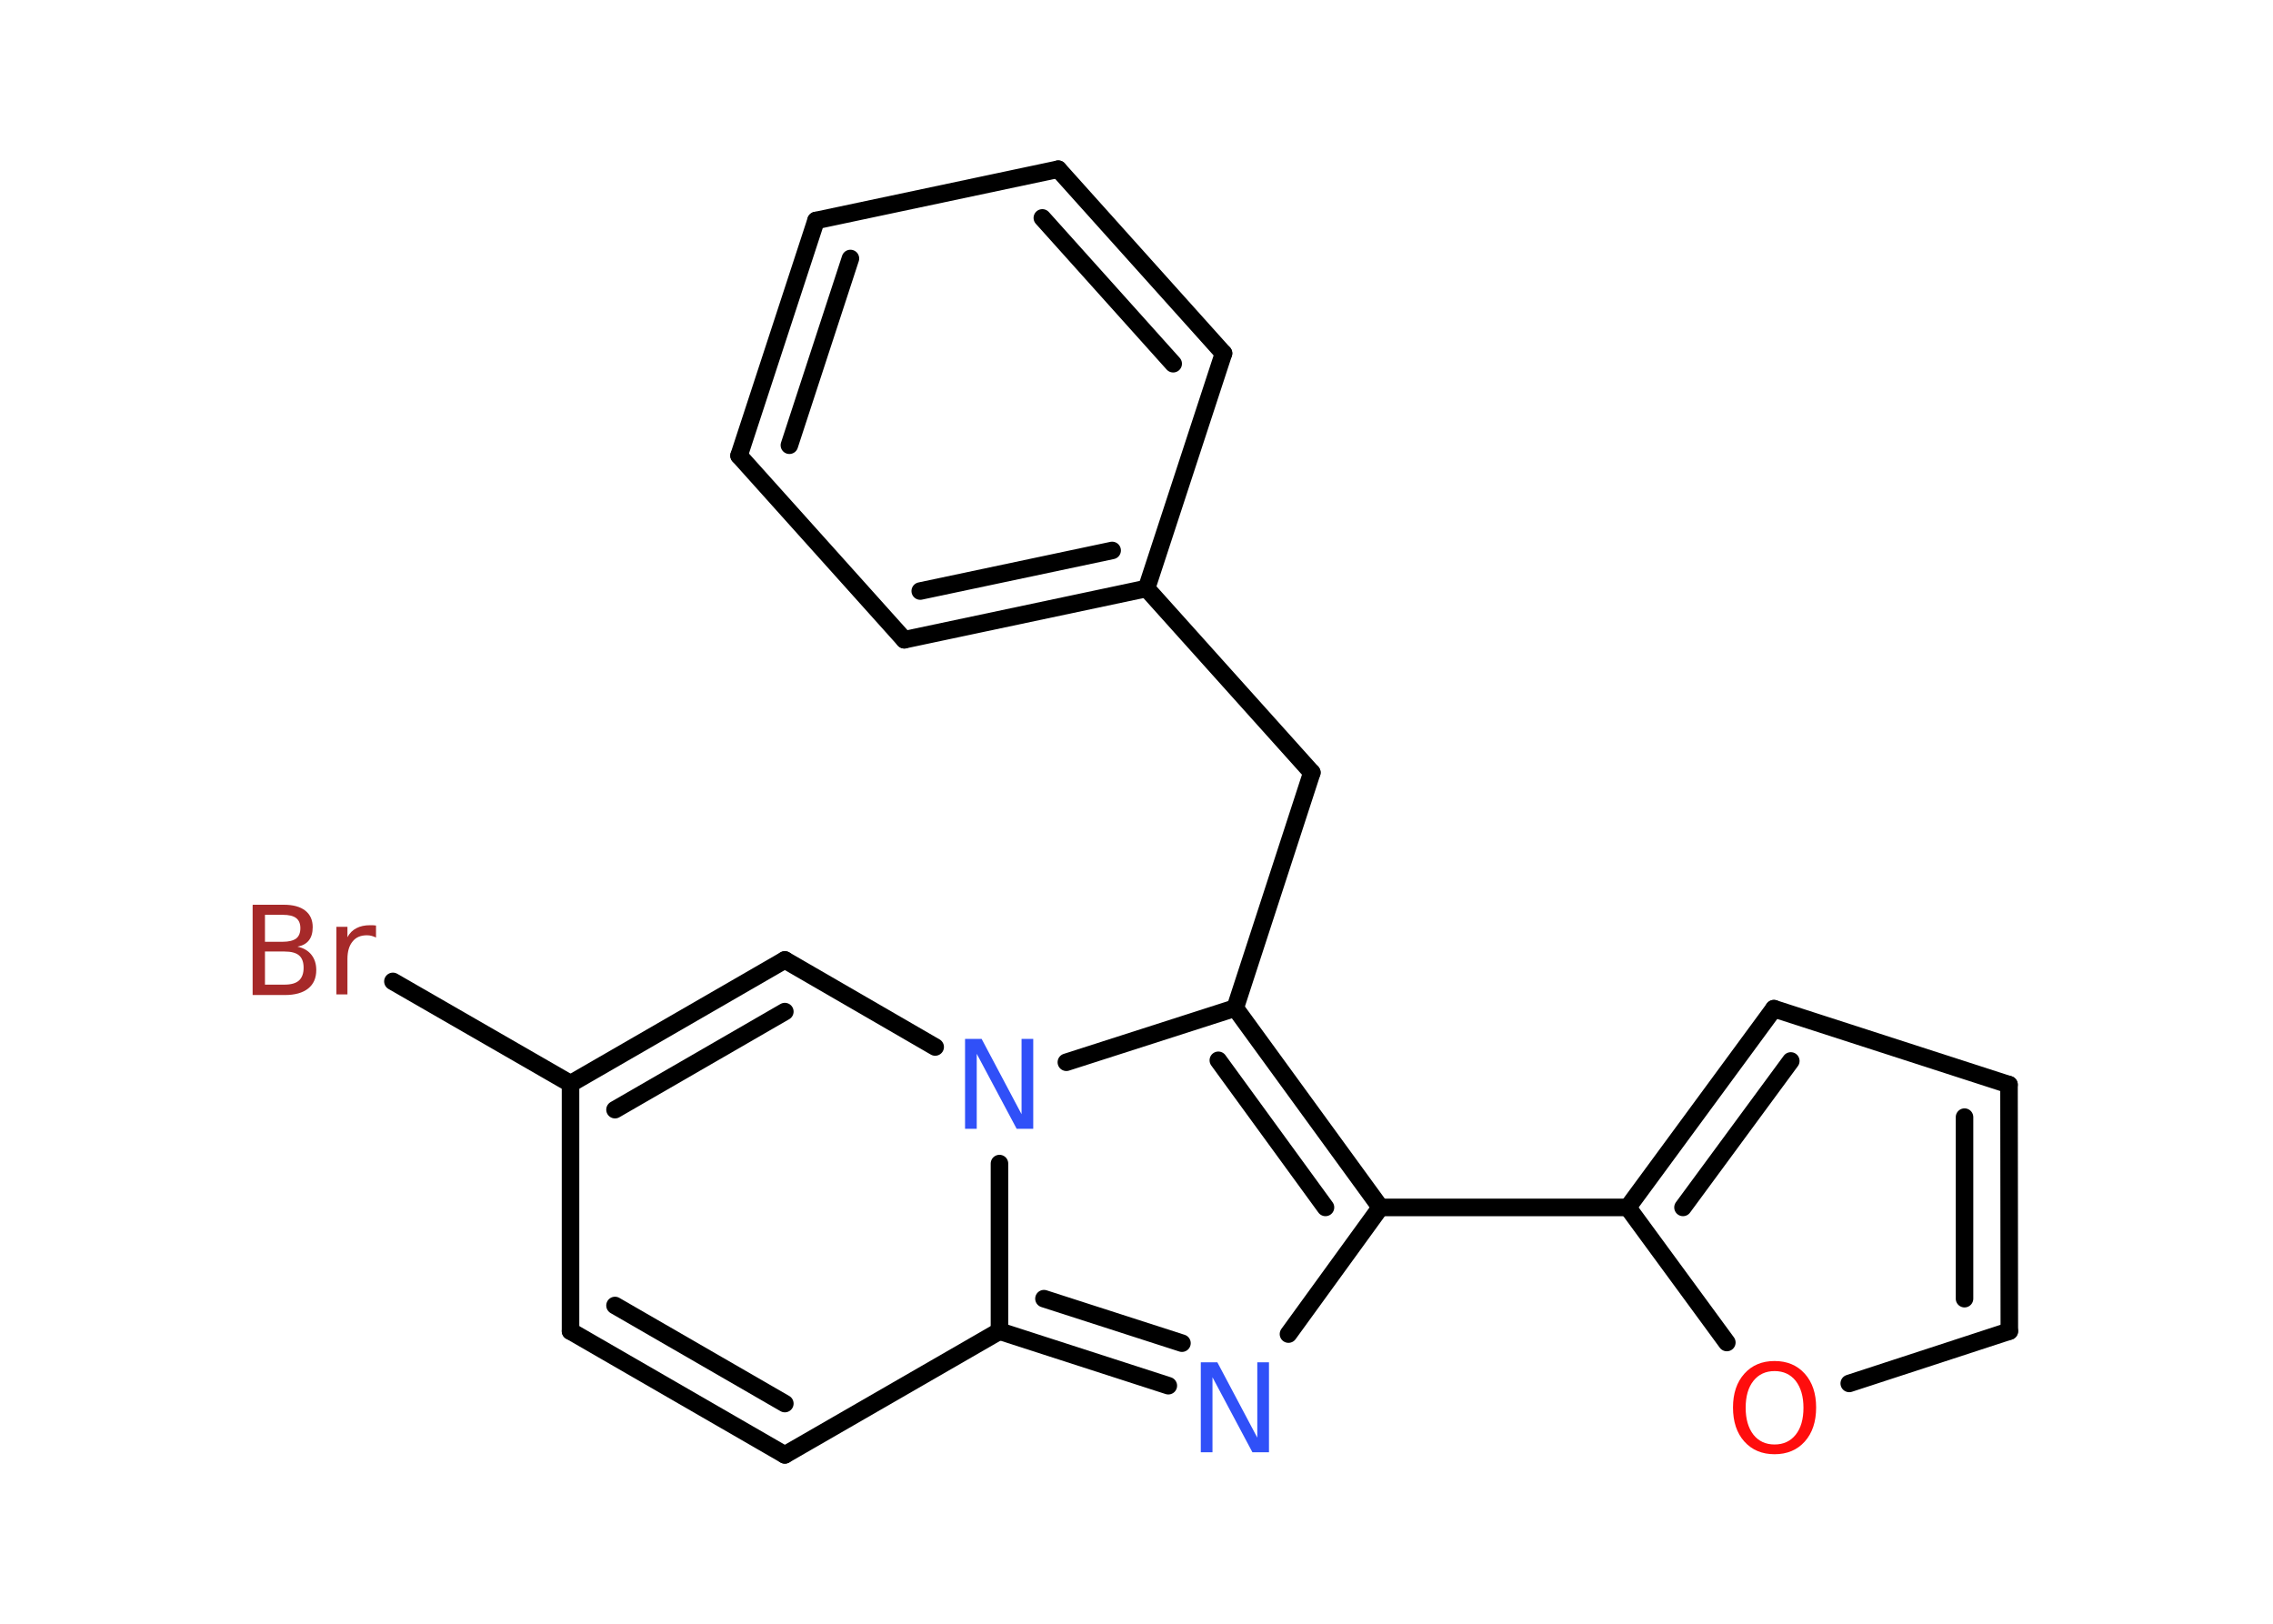 <?xml version='1.0' encoding='UTF-8'?>
<!DOCTYPE svg PUBLIC "-//W3C//DTD SVG 1.1//EN" "http://www.w3.org/Graphics/SVG/1.1/DTD/svg11.dtd">
<svg version='1.2' xmlns='http://www.w3.org/2000/svg' xmlns:xlink='http://www.w3.org/1999/xlink' width='70.0mm' height='50.0mm' viewBox='0 0 70.0 50.0'>
  <desc>Generated by the Chemistry Development Kit (http://github.com/cdk)</desc>
  <g stroke-linecap='round' stroke-linejoin='round' stroke='#000000' stroke-width='.54' fill='#3050F8'>
    <rect x='.0' y='.0' width='70.0' height='50.0' fill='#FFFFFF' stroke='none'/>
    <g id='mol1' class='mol'>
      <line id='mol1bnd1' class='bond' x1='12.1' y1='30.22' x2='17.57' y2='33.37'/>
      <line id='mol1bnd2' class='bond' x1='17.57' y1='33.37' x2='17.57' y2='40.99'/>
      <g id='mol1bnd3' class='bond'>
        <line x1='17.57' y1='40.99' x2='24.17' y2='44.8'/>
        <line x1='18.94' y1='40.2' x2='24.17' y2='43.22'/>
      </g>
      <line id='mol1bnd4' class='bond' x1='24.17' y1='44.8' x2='30.78' y2='40.99'/>
      <g id='mol1bnd5' class='bond'>
        <line x1='30.78' y1='40.99' x2='35.98' y2='42.67'/>
        <line x1='32.15' y1='39.99' x2='36.4' y2='41.36'/>
      </g>
      <line id='mol1bnd6' class='bond' x1='39.68' y1='41.08' x2='42.51' y2='37.18'/>
      <line id='mol1bnd7' class='bond' x1='42.51' y1='37.18' x2='50.13' y2='37.18'/>
      <g id='mol1bnd8' class='bond'>
        <line x1='54.63' y1='31.06' x2='50.13' y2='37.18'/>
        <line x1='55.15' y1='32.67' x2='51.83' y2='37.18'/>
      </g>
      <line id='mol1bnd9' class='bond' x1='54.63' y1='31.06' x2='61.87' y2='33.4'/>
      <g id='mol1bnd10' class='bond'>
        <line x1='61.88' y1='40.99' x2='61.87' y2='33.4'/>
        <line x1='60.5' y1='39.99' x2='60.5' y2='34.4'/>
      </g>
      <line id='mol1bnd11' class='bond' x1='61.88' y1='40.99' x2='56.95' y2='42.6'/>
      <line id='mol1bnd12' class='bond' x1='50.13' y1='37.18' x2='53.18' y2='41.34'/>
      <g id='mol1bnd13' class='bond'>
        <line x1='42.51' y1='37.18' x2='38.04' y2='31.04'/>
        <line x1='40.82' y1='37.18' x2='37.52' y2='32.65'/>
      </g>
      <line id='mol1bnd14' class='bond' x1='38.04' y1='31.04' x2='40.4' y2='23.79'/>
      <line id='mol1bnd15' class='bond' x1='40.4' y1='23.79' x2='35.31' y2='18.12'/>
      <g id='mol1bnd16' class='bond'>
        <line x1='27.85' y1='19.7' x2='35.31' y2='18.12'/>
        <line x1='28.34' y1='18.2' x2='34.25' y2='16.95'/>
      </g>
      <line id='mol1bnd17' class='bond' x1='27.85' y1='19.7' x2='22.76' y2='14.03'/>
      <g id='mol1bnd18' class='bond'>
        <line x1='25.13' y1='6.79' x2='22.76' y2='14.03'/>
        <line x1='26.19' y1='7.96' x2='24.31' y2='13.71'/>
      </g>
      <line id='mol1bnd19' class='bond' x1='25.13' y1='6.79' x2='32.59' y2='5.21'/>
      <g id='mol1bnd20' class='bond'>
        <line x1='37.68' y1='10.88' x2='32.59' y2='5.21'/>
        <line x1='36.13' y1='11.2' x2='32.1' y2='6.71'/>
      </g>
      <line id='mol1bnd21' class='bond' x1='35.31' y1='18.12' x2='37.68' y2='10.88'/>
      <line id='mol1bnd22' class='bond' x1='38.04' y1='31.04' x2='32.84' y2='32.71'/>
      <line id='mol1bnd23' class='bond' x1='30.78' y1='40.99' x2='30.78' y2='35.83'/>
      <line id='mol1bnd24' class='bond' x1='28.8' y1='32.24' x2='24.17' y2='29.56'/>
      <g id='mol1bnd25' class='bond'>
        <line x1='24.17' y1='29.56' x2='17.57' y2='33.37'/>
        <line x1='24.17' y1='31.15' x2='18.94' y2='34.17'/>
      </g>
      <path id='mol1atm1' class='atom' d='M8.16 29.3v1.02h.6q.31 .0 .45 -.13q.14 -.13 .14 -.39q.0 -.26 -.14 -.38q-.14 -.12 -.45 -.12h-.6zM8.16 28.17v.83h.55q.27 .0 .41 -.1q.13 -.1 .13 -.32q.0 -.21 -.13 -.31q-.13 -.1 -.41 -.1h-.55zM7.79 27.86h.95q.43 .0 .66 .18q.23 .18 .23 .51q.0 .26 -.12 .41q-.12 .15 -.35 .19q.28 .06 .43 .25q.15 .19 .15 .47q.0 .37 -.25 .57q-.25 .2 -.72 .2h-.99v-2.77zM11.58 28.87q-.06 -.03 -.13 -.05q-.07 -.02 -.15 -.02q-.29 .0 -.44 .19q-.16 .19 -.16 .54v1.09h-.34v-2.08h.34v.32q.1 -.19 .28 -.28q.17 -.09 .42 -.09q.04 .0 .08 .0q.04 .0 .1 .01v.35z' stroke='none' fill='#A62929'/>
      <path id='mol1atm6' class='atom' d='M36.99 41.95h.5l1.23 2.32v-2.32h.36v2.77h-.51l-1.23 -2.31v2.31h-.36v-2.77z' stroke='none'/>
      <path id='mol1atm12' class='atom' d='M54.65 42.22q-.41 .0 -.65 .3q-.24 .3 -.24 .83q.0 .52 .24 .83q.24 .3 .65 .3q.41 .0 .65 -.3q.24 -.3 .24 -.83q.0 -.52 -.24 -.83q-.24 -.3 -.65 -.3zM54.65 41.91q.58 .0 .93 .39q.35 .39 .35 1.04q.0 .66 -.35 1.05q-.35 .39 -.93 .39q-.58 .0 -.93 -.39q-.35 -.39 -.35 -1.05q.0 -.65 .35 -1.04q.35 -.39 .93 -.39z' stroke='none' fill='#FF0D0D'/>
      <path id='mol1atm21' class='atom' d='M29.73 31.99h.5l1.23 2.32v-2.32h.36v2.77h-.51l-1.23 -2.31v2.31h-.36v-2.77z' stroke='none'/>
    </g>
  </g>
</svg>
